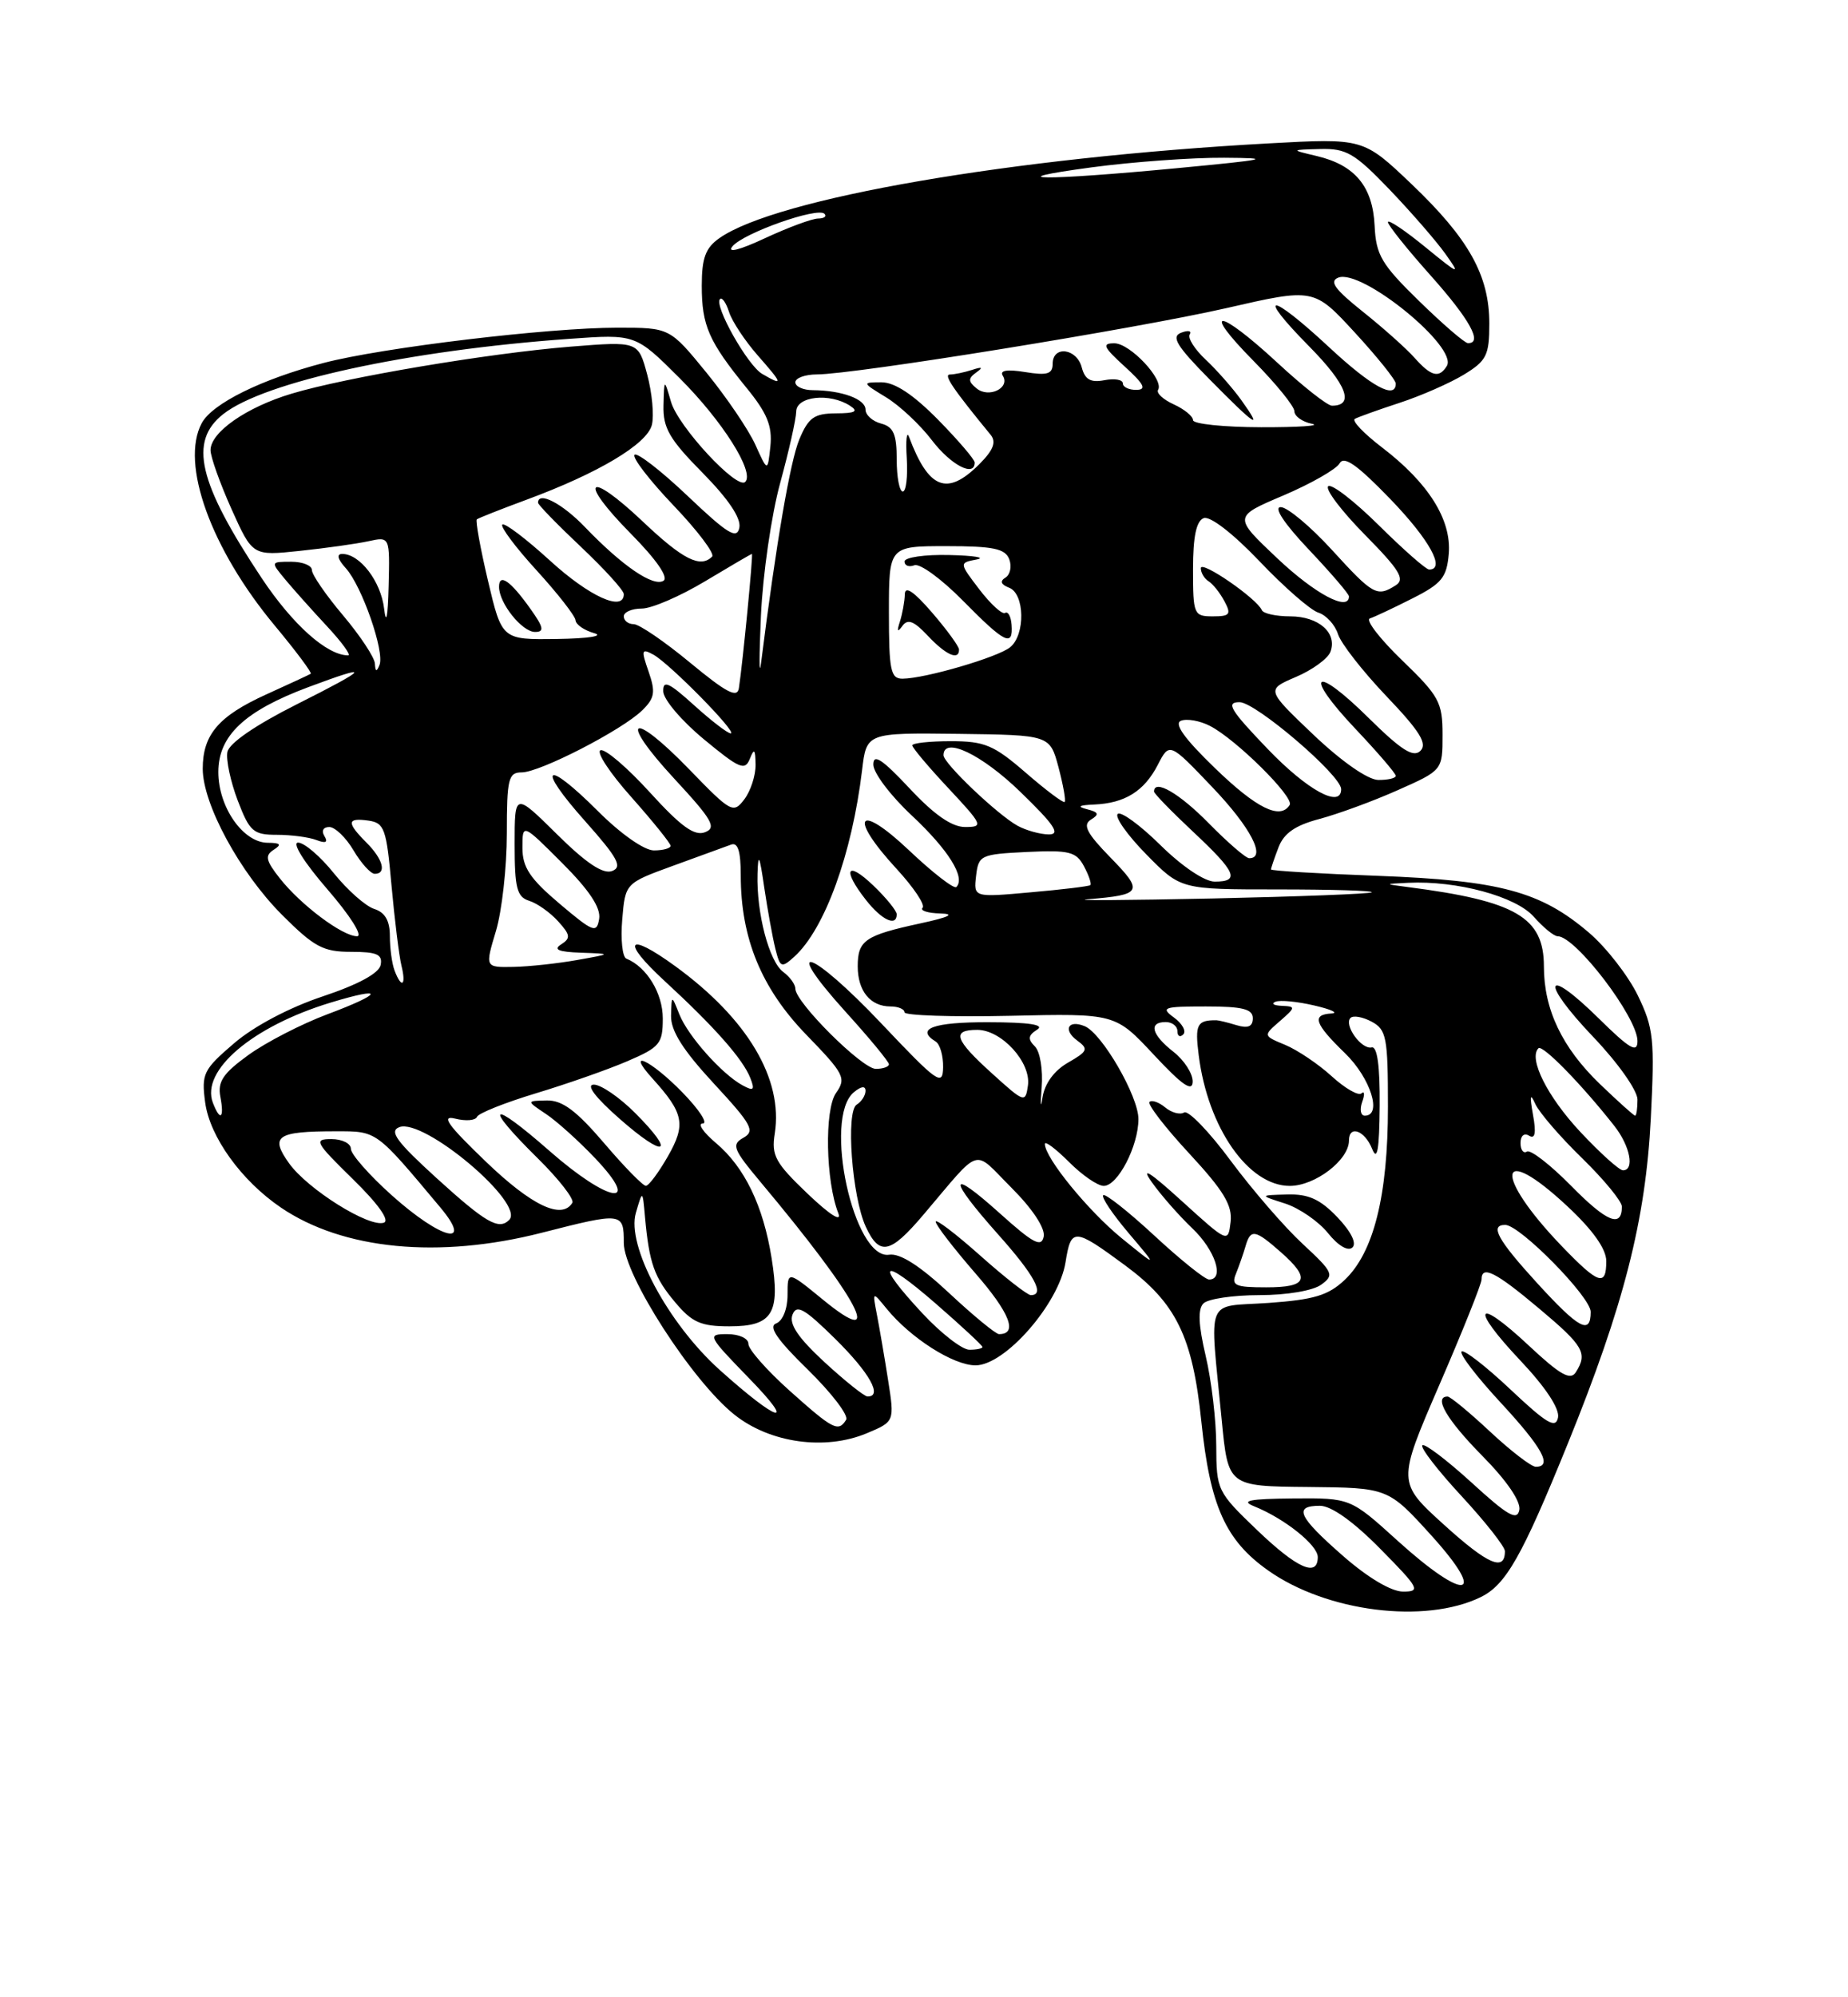 <?xml version="1.0" encoding="UTF-8" standalone="no"?>
<!DOCTYPE svg PUBLIC "-//W3C//DTD SVG 1.1//EN" "http://www.w3.org/Graphics/SVG/1.1/DTD/svg11.dtd" >
<svg xmlns="http://www.w3.org/2000/svg" xmlns:xlink="http://www.w3.org/1999/xlink" version="1.1" viewBox="0 0 237 256">
 <g >
 <path fill="currentColor"
d=" M 189.87 204.72 C 193.12 203.15 195.18 199.53 201.07 185.02 C 208.26 167.31 211.05 156.38 211.71 143.35 C 212.22 133.20 212.07 131.77 210.05 127.60 C 208.82 125.07 206.01 121.45 203.80 119.56 C 197.60 114.26 192.38 112.85 176.75 112.26 C 169.19 111.98 163.00 111.61 163.00 111.44 C 163.00 111.27 163.43 110.00 163.96 108.62 C 164.65 106.80 166.10 105.79 169.21 104.97 C 171.57 104.34 176.09 102.69 179.25 101.28 C 185.00 98.73 185.00 98.73 185.00 94.18 C 185.00 90.01 184.57 89.22 179.81 84.63 C 176.96 81.88 175.10 79.47 175.68 79.27 C 176.26 79.08 178.71 77.93 181.12 76.71 C 184.91 74.80 185.54 74.02 185.80 70.97 C 186.16 66.62 183.20 61.90 177.24 57.35 C 174.91 55.57 173.34 53.93 173.75 53.69 C 174.16 53.46 176.75 52.53 179.50 51.63 C 182.25 50.73 185.96 49.10 187.75 48.01 C 190.65 46.24 191.00 45.54 191.00 41.47 C 191.00 35.31 188.38 30.61 181.03 23.60 C 174.84 17.71 174.84 17.71 162.67 18.38 C 129.84 20.18 99.49 25.42 92.25 30.53 C 90.48 31.77 90.00 33.08 90.00 36.62 C 90.00 41.73 90.89 43.75 95.72 49.69 C 98.39 52.95 99.06 54.60 98.80 57.19 C 98.45 60.50 98.45 60.50 96.87 57.00 C 96.00 55.08 93.17 50.91 90.59 47.75 C 85.89 42.00 85.89 42.00 79.19 42.00 C 70.32 42.00 49.02 44.55 41.50 46.52 C 33.54 48.60 27.22 51.72 25.87 54.24 C 23.10 59.42 27.04 70.34 35.25 80.20 C 37.97 83.47 40.04 86.24 39.85 86.36 C 39.66 86.48 37.10 87.67 34.16 89.00 C 28.03 91.78 26.00 94.16 26.00 98.53 C 26.00 103.07 30.76 111.84 36.16 117.25 C 40.29 121.38 41.44 122.00 45.03 122.00 C 48.34 122.00 49.08 122.33 48.82 123.67 C 48.62 124.74 45.97 126.18 41.39 127.71 C 37.12 129.13 32.57 131.53 30.03 133.71 C 26.08 137.09 25.82 137.62 26.31 141.29 C 26.90 145.71 30.94 151.31 36.00 154.76 C 43.98 160.19 56.28 161.38 69.50 158.00 C 79.84 155.36 80.00 155.38 80.00 159.31 C 80.00 163.42 88.79 177.05 94.21 181.34 C 98.77 184.96 105.81 185.94 111.15 183.71 C 114.73 182.21 114.73 182.21 113.89 176.86 C 113.43 173.91 112.78 170.15 112.46 168.50 C 111.88 165.50 111.88 165.50 113.69 167.72 C 116.77 171.50 122.26 175.00 125.11 175.00 C 128.90 175.00 135.80 167.10 136.65 161.79 C 137.36 157.34 137.74 157.36 144.27 162.17 C 150.84 167.01 152.95 171.31 154.07 182.21 C 155.19 193.03 157.17 197.44 162.65 201.30 C 170.15 206.60 182.72 208.18 189.87 204.72 Z  M 172.23 199.42 C 166.48 194.39 165.84 193.00 169.28 193.00 C 170.73 193.00 173.57 195.02 177.00 198.50 C 182.00 203.56 182.24 204.00 179.95 204.00 C 178.43 204.00 175.44 202.23 172.23 199.42 Z  M 179.26 197.50 C 173.19 192.00 173.19 192.00 165.84 192.06 C 160.20 192.11 159.05 192.35 160.85 193.07 C 164.71 194.62 169.00 198.03 169.00 199.57 C 169.00 202.22 166.34 201.03 161.16 196.06 C 156.11 191.22 156.00 190.98 155.98 185.31 C 155.98 182.11 155.37 176.94 154.63 173.81 C 153.69 169.81 153.60 167.80 154.34 167.06 C 154.92 166.48 158.15 166.00 161.51 166.00 C 165.03 166.00 168.39 165.43 169.44 164.66 C 171.15 163.42 170.99 163.08 167.06 159.43 C 164.74 157.29 160.59 152.49 157.83 148.77 C 155.07 145.04 152.38 142.26 151.86 142.59 C 151.34 142.91 150.25 142.62 149.43 141.94 C 148.62 141.27 147.71 140.95 147.42 141.24 C 147.13 141.53 149.42 144.51 152.52 147.85 C 156.94 152.62 158.07 154.50 157.82 156.62 C 157.50 159.32 157.49 159.32 151.54 153.92 C 147.47 150.22 146.25 149.45 147.70 151.50 C 148.86 153.15 151.21 155.82 152.91 157.44 C 155.85 160.23 157.08 164.00 155.06 164.00 C 154.54 164.00 151.37 161.46 148.03 158.36 C 144.68 155.26 141.73 152.94 141.48 153.19 C 141.22 153.45 142.70 155.64 144.76 158.07 C 148.50 162.48 148.50 162.48 143.87 158.72 C 139.57 155.22 134.00 148.40 134.00 146.62 C 134.00 146.19 135.38 147.23 137.08 148.92 C 138.77 150.62 140.78 152.00 141.55 152.00 C 143.35 152.00 146.00 146.89 146.00 143.43 C 146.00 140.51 141.33 132.44 139.11 131.53 C 136.98 130.65 136.29 132.00 138.15 133.37 C 139.63 134.45 139.50 134.75 136.97 136.20 C 135.19 137.22 133.98 138.88 133.70 140.66 C 133.46 142.22 133.41 141.66 133.59 139.41 C 133.77 137.12 133.39 134.79 132.72 134.12 C 131.78 133.18 131.85 132.71 133.01 131.97 C 134.02 131.34 132.00 131.03 126.75 131.02 C 119.70 131.00 117.35 131.86 120.00 133.50 C 120.55 133.84 120.98 135.33 120.95 136.81 C 120.91 139.27 120.23 138.79 113.00 131.15 C 103.97 121.63 100.00 120.34 108.44 129.68 C 111.50 133.05 114.00 136.08 114.00 136.41 C 114.00 136.73 113.24 137.00 112.32 137.00 C 110.57 137.00 102.00 128.47 102.00 126.72 C 102.00 126.17 101.30 125.21 100.45 124.58 C 98.64 123.26 97.00 117.03 97.15 112.00 C 97.23 109.23 97.41 109.60 98.01 113.74 C 98.44 116.63 99.08 120.17 99.44 121.61 C 100.05 124.04 100.22 124.11 101.87 122.62 C 105.77 119.08 109.26 109.49 110.56 98.71 C 111.13 93.92 111.13 93.92 122.89 94.06 C 134.64 94.21 134.64 94.21 135.75 98.34 C 136.35 100.62 136.71 102.62 136.54 102.79 C 136.37 102.96 134.13 101.28 131.56 99.05 C 127.45 95.49 126.27 95.00 121.94 95.00 C 119.22 95.00 117.00 95.24 117.00 95.54 C 117.00 95.84 119.09 98.32 121.64 101.04 C 126.05 105.76 126.15 106.00 123.77 106.00 C 122.07 106.00 119.80 104.43 116.64 101.04 C 113.12 97.29 112.00 96.55 112.00 98.00 C 112.00 99.06 114.23 102.01 116.97 104.56 C 121.65 108.95 123.85 112.48 122.65 113.69 C 122.35 113.98 119.61 111.86 116.56 108.97 C 109.97 102.74 108.75 104.61 114.99 111.37 C 117.18 113.75 118.68 115.99 118.32 116.35 C 117.96 116.71 118.98 117.04 120.58 117.08 C 122.57 117.14 121.74 117.55 118.00 118.36 C 110.93 119.89 110.00 120.53 110.00 123.86 C 110.00 127.02 111.62 129.00 114.20 129.00 C 115.19 129.00 116.00 129.34 116.00 129.75 C 116.00 130.16 122.08 130.36 129.51 130.20 C 143.03 129.89 143.03 129.89 147.98 135.20 C 151.61 139.09 152.93 140.01 152.96 138.64 C 152.98 137.62 151.88 135.90 150.50 134.82 C 147.68 132.61 147.26 131.00 149.50 131.00 C 150.32 131.00 151.00 131.52 151.00 132.17 C 151.00 132.81 151.34 133.00 151.75 132.58 C 152.16 132.17 151.62 131.20 150.56 130.42 C 148.80 129.14 149.20 129.00 154.64 129.00 C 159.36 129.00 160.67 129.33 160.67 130.51 C 160.67 131.58 160.05 131.84 158.58 131.40 C 157.44 131.05 156.28 130.77 156.00 130.77 C 153.51 130.75 153.23 131.30 153.73 135.25 C 154.90 144.54 160.10 152.00 165.41 152.00 C 168.66 152.00 173.00 148.68 173.00 146.19 C 173.00 144.16 175.02 144.88 175.97 147.25 C 176.63 148.89 176.89 147.41 176.94 141.75 C 176.98 136.63 176.63 134.08 175.91 134.25 C 174.59 134.55 172.31 131.36 173.20 130.47 C 173.55 130.12 174.77 130.34 175.91 130.95 C 177.81 131.97 178.00 132.96 178.00 141.85 C 178.00 153.24 176.17 160.55 172.44 164.06 C 170.34 166.04 168.49 166.59 162.67 167.00 C 154.45 167.57 155.13 165.87 156.68 182.00 C 157.50 190.50 157.50 190.50 167.76 190.59 C 178.02 190.69 178.02 190.69 183.60 196.84 C 190.90 204.92 187.95 205.36 179.26 197.50 Z  M 171.51 156.01 C 169.30 153.70 167.80 153.02 165.06 153.10 C 161.50 153.20 161.50 153.20 164.81 154.26 C 166.63 154.85 169.10 156.55 170.31 158.05 C 171.61 159.67 172.88 160.42 173.44 159.89 C 174.02 159.36 173.26 157.84 171.51 156.01 Z  M 115.00 117.19 C 115.00 116.74 113.65 115.08 112.00 113.50 C 108.57 110.22 107.97 111.43 111.07 115.37 C 113.09 117.94 115.00 118.82 115.00 117.19 Z  M 185.23 195.47 C 179.19 190.00 179.19 190.00 184.59 177.51 C 187.57 170.64 190.00 164.56 190.00 164.01 C 190.00 162.11 191.79 163.01 197.39 167.72 C 203.11 172.52 203.64 173.44 202.09 175.89 C 201.40 176.97 200.08 176.22 196.09 172.49 C 189.25 166.09 188.44 167.46 194.98 174.38 C 198.21 177.80 200.04 180.56 199.81 181.69 C 199.52 183.16 198.36 182.47 193.71 178.09 C 190.56 175.12 187.73 172.93 187.44 173.23 C 187.14 173.53 189.39 176.47 192.45 179.77 C 197.81 185.56 199.15 188.00 196.96 188.00 C 196.38 188.00 193.75 185.97 191.10 183.50 C 188.46 181.03 186.00 179.00 185.65 179.00 C 183.80 179.00 185.55 181.99 190.10 186.60 C 193.23 189.77 195.06 192.44 194.85 193.54 C 194.57 194.96 193.36 194.27 188.72 190.02 C 185.53 187.12 182.70 184.97 182.41 185.25 C 182.13 185.54 184.39 188.47 187.45 191.77 C 190.50 195.07 193.00 198.24 193.00 198.82 C 193.00 201.47 190.83 200.54 185.23 195.47 Z  M 101.23 178.22 C 98.33 175.62 95.97 172.94 95.98 172.25 C 95.99 171.55 94.80 171.00 93.28 171.00 C 90.66 171.00 90.75 171.18 96.03 176.62 C 102.29 183.04 99.83 182.35 92.28 175.57 C 85.64 169.59 80.32 159.63 81.55 155.45 C 82.41 152.50 82.41 152.50 82.72 156.00 C 83.26 161.91 83.90 163.73 86.59 166.92 C 88.75 169.50 89.89 170.00 93.55 170.00 C 99.07 170.00 100.09 168.36 98.96 161.29 C 97.89 154.55 95.49 149.59 91.80 146.49 C 90.18 145.12 89.42 144.00 90.13 144.00 C 90.83 144.00 89.65 142.20 87.50 140.00 C 83.43 135.83 80.12 134.31 83.69 138.25 C 87.70 142.68 87.99 144.12 85.66 148.20 C 84.47 150.28 83.20 151.99 82.83 151.99 C 82.46 152.00 80.04 149.53 77.46 146.50 C 73.91 142.35 72.11 141.01 70.13 141.05 C 67.50 141.10 67.50 141.10 70.00 142.77 C 71.38 143.68 74.23 146.25 76.33 148.46 C 82.45 154.91 78.07 154.19 70.45 147.50 C 62.84 140.82 61.85 141.45 68.96 148.46 C 71.68 151.14 73.68 153.71 73.40 154.17 C 72.04 156.37 68.18 154.53 62.30 148.88 C 57.41 144.19 56.50 142.91 58.38 143.38 C 59.73 143.72 60.98 143.62 61.17 143.15 C 61.35 142.69 64.74 141.34 68.70 140.14 C 72.65 138.95 77.94 137.10 80.45 136.02 C 84.62 134.23 85.00 133.78 85.00 130.54 C 85.00 127.31 82.95 123.94 80.33 122.87 C 79.82 122.67 79.58 120.41 79.80 117.85 C 80.19 113.20 80.19 113.20 86.34 110.96 C 89.73 109.73 93.06 108.52 93.75 108.26 C 94.63 107.92 95.00 109.09 95.00 112.21 C 95.00 120.25 97.64 126.67 103.39 132.61 C 108.29 137.66 108.56 138.19 107.21 140.10 C 105.72 142.24 105.89 151.39 107.51 155.50 C 107.98 156.71 106.44 155.73 103.57 153.00 C 99.43 149.05 98.91 148.11 99.36 145.29 C 100.46 138.30 95.86 130.57 86.60 123.84 C 80.42 119.34 79.58 120.54 85.25 125.75 C 91.63 131.62 95.28 135.75 96.23 138.18 C 96.83 139.72 96.65 139.88 95.23 139.11 C 92.58 137.67 88.23 132.79 87.12 130.00 C 86.13 127.50 86.13 127.50 86.06 130.19 C 86.02 132.12 87.57 134.58 91.54 138.87 C 96.42 144.14 96.87 144.97 95.34 145.83 C 93.78 146.70 94.01 147.29 97.55 151.52 C 110.17 166.57 113.72 173.29 105.50 166.55 C 101.00 162.87 101.00 162.87 101.00 165.96 C 101.00 167.75 100.39 169.30 99.55 169.62 C 98.50 170.02 99.63 171.68 103.62 175.57 C 106.65 178.54 108.86 181.42 108.51 181.98 C 107.52 183.59 106.83 183.23 101.23 178.22 Z  M 81.44 142.64 C 79.44 140.64 77.06 139.01 76.15 139.02 C 75.11 139.03 76.35 140.67 79.50 143.43 C 85.33 148.55 86.76 147.96 81.44 142.64 Z  M 105.74 174.59 C 102.38 171.49 101.17 169.71 101.63 168.52 C 102.16 167.14 103.14 167.69 107.14 171.63 C 111.53 175.97 113.24 179.02 111.25 178.99 C 110.84 178.98 108.36 177.00 105.74 174.59 Z  M 118.32 168.36 C 112.10 161.68 113.00 161.00 120.00 167.08 C 123.30 169.95 126.00 172.46 126.00 172.65 C 126.00 172.84 125.24 173.00 124.32 173.00 C 123.40 173.00 120.70 170.91 118.32 168.36 Z  M 121.74 165.75 C 117.97 162.23 115.43 160.61 114.04 160.82 C 109.49 161.53 105.52 143.30 109.50 140.00 C 110.45 139.21 111.00 139.15 111.00 139.82 C 111.00 140.40 110.49 141.20 109.87 141.58 C 108.45 142.46 109.26 153.41 111.04 157.25 C 112.79 161.00 114.15 160.72 118.38 155.75 C 126.01 146.78 124.67 147.19 129.72 152.24 C 132.43 154.95 134.06 157.43 133.85 158.49 C 133.57 159.93 132.51 159.37 128.25 155.54 C 121.61 149.57 121.49 150.90 128.00 158.21 C 132.70 163.48 134.05 166.00 132.20 166.00 C 131.76 166.00 128.83 163.71 125.70 160.92 C 122.56 158.13 120.00 156.18 120.00 156.59 C 120.00 157.01 122.28 159.96 125.06 163.17 C 129.52 168.29 130.58 171.00 128.12 171.00 C 127.71 171.00 124.83 168.64 121.74 165.75 Z  M 197.10 164.42 C 192.06 158.90 191.02 157.00 193.04 157.00 C 194.92 157.00 204.00 166.23 204.00 168.14 C 204.00 171.14 202.51 170.34 197.10 164.42 Z  M 158.51 163.25 C 158.90 162.29 159.45 160.71 159.73 159.75 C 160.38 157.48 160.94 157.57 164.25 160.48 C 168.14 163.91 167.69 165.00 162.39 165.00 C 158.40 165.00 157.88 164.77 158.51 163.25 Z  M 200.32 159.75 C 191.42 150.50 192.02 146.20 201.04 154.64 C 204.28 157.66 206.00 160.09 206.00 161.64 C 206.00 164.95 205.01 164.62 200.32 159.75 Z  M 50.25 153.21 C 47.36 150.62 45.00 147.94 45.00 147.25 C 45.00 146.56 43.88 146.00 42.50 146.00 C 40.20 146.00 40.41 146.39 45.25 151.13 C 48.48 154.28 50.01 156.43 49.24 156.71 C 47.37 157.39 39.45 152.43 37.07 149.10 C 34.58 145.61 35.48 145.00 43.11 145.00 C 48.38 145.00 48.17 144.85 56.46 154.75 C 60.80 159.93 56.59 158.89 50.25 153.21 Z  M 56.01 151.02 C 50.85 146.32 49.87 144.99 51.21 144.47 C 54.35 143.27 67.40 154.27 65.30 156.36 C 63.97 157.70 62.31 156.74 56.01 151.02 Z  M 201.50 152.00 C 198.84 149.30 196.29 147.32 195.83 147.60 C 195.37 147.89 195.00 147.39 195.00 146.50 C 195.00 145.57 195.47 145.17 196.11 145.57 C 196.87 146.04 197.03 145.21 196.60 142.88 C 196.16 140.41 196.24 140.04 196.90 141.50 C 197.40 142.60 200.10 145.73 202.91 148.46 C 205.71 151.19 208.00 153.98 208.00 154.65 C 208.00 157.43 206.08 156.65 201.50 152.00 Z  M 202.68 145.09 C 198.44 140.56 195.99 135.67 197.30 134.36 C 197.82 133.85 202.83 138.97 207.04 144.32 C 209.06 146.89 209.66 150.00 208.14 150.00 C 207.66 150.00 205.21 147.79 202.68 145.09 Z  M 27.30 141.34 C 25.72 137.21 32.37 131.55 42.42 128.50 C 49.44 126.37 49.17 127.32 41.99 130.00 C 38.66 131.25 34.10 133.60 31.86 135.22 C 28.61 137.57 27.89 138.64 28.26 140.58 C 28.79 143.35 28.24 143.79 27.30 141.34 Z  M 174.69 141.25 C 175.04 140.29 175.00 139.79 174.60 140.14 C 174.21 140.49 172.49 139.50 170.78 137.94 C 169.07 136.38 166.39 134.58 164.83 133.93 C 161.98 132.75 161.98 132.75 164.14 130.88 C 166.17 129.11 166.19 129.00 164.40 128.92 C 163.36 128.88 162.98 128.64 163.57 128.40 C 164.15 128.15 166.40 128.37 168.57 128.88 C 170.73 129.38 171.71 129.84 170.75 129.90 C 168.19 130.05 168.58 131.20 172.50 135.00 C 175.77 138.17 177.30 143.00 175.03 143.00 C 174.50 143.00 174.35 142.21 174.69 141.25 Z  M 205.20 138.96 C 200.34 134.29 198.00 129.39 198.00 123.88 C 198.00 117.57 194.42 115.48 180.50 113.69 C 177.50 113.30 177.50 113.30 180.61 113.15 C 186.84 112.85 194.42 114.90 196.70 117.50 C 197.91 118.87 199.29 120.00 199.76 120.00 C 202.07 120.00 210.00 130.40 210.00 133.43 C 210.00 135.03 209.02 134.46 205.02 130.52 C 198.04 123.65 197.46 125.70 204.34 132.92 C 207.49 136.22 210.00 139.77 210.00 140.93 C 210.00 142.07 209.87 143.00 209.70 143.00 C 209.54 143.00 207.51 141.18 205.20 138.96 Z  M 127.25 137.61 C 122.42 133.25 122.00 132.00 125.33 132.00 C 128.45 132.00 132.25 136.17 131.83 139.13 C 131.51 141.39 131.37 141.34 127.25 137.61 Z  M 50.61 124.42 C 50.27 123.55 50.00 121.55 50.00 119.99 C 50.00 118.01 49.38 116.94 47.99 116.50 C 46.89 116.15 44.56 114.09 42.82 111.93 C 41.09 109.77 39.02 108.00 38.23 108.00 C 37.41 108.00 39.01 110.55 42.00 114.00 C 44.90 117.35 46.58 120.00 45.79 120.00 C 43.92 120.00 38.56 115.98 35.87 112.56 C 34.08 110.29 33.95 109.65 35.10 108.92 C 36.16 108.24 35.98 108.03 34.32 108.02 C 31.17 107.99 28.00 103.45 28.00 98.95 C 28.00 94.30 31.36 91.13 39.52 88.08 C 47.84 84.97 47.43 85.57 38.01 90.30 C 32.73 92.96 29.38 95.26 29.16 96.39 C 28.97 97.40 29.57 100.19 30.49 102.61 C 32.01 106.58 32.48 107.00 35.50 107.00 C 37.34 107.00 39.62 107.30 40.58 107.67 C 41.77 108.13 42.10 107.97 41.61 107.17 C 41.19 106.50 41.45 106.00 42.23 106.00 C 42.96 106.00 44.37 107.35 45.34 109.00 C 46.32 110.65 47.54 112.00 48.06 112.00 C 49.62 112.00 49.12 110.12 47.00 108.00 C 44.42 105.42 44.48 104.79 47.25 105.18 C 49.30 105.47 49.56 106.22 50.21 113.50 C 50.61 117.90 51.18 122.51 51.48 123.75 C 52.12 126.32 51.51 126.78 50.61 124.42 Z  M 63.60 119.34 C 64.37 116.78 65.00 111.15 65.00 106.84 C 65.00 99.81 65.20 99.00 66.90 99.00 C 69.24 99.00 79.82 93.56 82.38 91.03 C 83.97 89.47 84.09 88.70 83.18 86.08 C 82.21 83.30 82.27 83.08 83.80 83.91 C 85.90 85.07 94.68 94.00 93.71 94.00 C 93.32 94.00 91.20 92.37 89.00 90.38 C 85.76 87.45 85.01 87.12 85.06 88.63 C 85.09 89.66 87.44 92.42 90.29 94.77 C 94.81 98.51 95.54 98.83 96.16 97.27 C 96.72 95.86 96.87 96.01 96.90 98.00 C 96.92 99.38 96.27 101.38 95.46 102.45 C 94.05 104.31 93.76 104.15 88.42 98.64 C 80.94 90.91 79.20 91.94 86.46 99.79 C 91.36 105.08 91.94 106.09 90.41 106.67 C 89.06 107.19 87.33 105.94 83.36 101.58 C 80.47 98.40 77.62 95.96 77.02 96.16 C 76.42 96.36 78.20 99.07 80.97 102.17 C 83.73 105.28 86.00 108.09 86.00 108.41 C 86.00 108.73 85.04 109.00 83.86 109.00 C 82.62 109.00 79.60 106.88 76.69 103.97 C 69.88 97.17 68.68 98.12 75.05 105.26 C 79.24 109.97 79.86 111.12 78.50 111.64 C 77.35 112.08 75.19 110.65 71.42 106.92 C 66.00 101.57 66.00 101.57 66.00 108.22 C 66.00 113.83 66.29 114.96 67.87 115.46 C 68.90 115.78 70.57 116.97 71.58 118.09 C 73.16 119.83 73.21 120.25 71.96 121.05 C 70.91 121.71 71.63 122.01 74.50 122.11 C 78.50 122.25 78.50 122.25 74.00 123.05 C 71.53 123.49 67.86 123.89 65.85 123.93 C 62.20 124.00 62.20 124.00 63.60 119.34 Z  M 71.75 115.82 C 67.95 112.60 67.00 111.17 67.00 108.66 C 67.00 105.52 67.00 105.52 72.09 110.61 C 75.58 114.10 77.07 116.35 76.84 117.77 C 76.53 119.66 76.09 119.49 71.75 115.82 Z  M 139.50 115.26 C 146.48 114.69 146.70 114.30 142.43 109.93 C 139.37 106.80 138.82 105.73 139.90 105.06 C 141.01 104.38 140.91 104.10 139.40 103.72 C 138.08 103.38 138.36 103.20 140.32 103.12 C 144.26 102.95 146.73 101.42 148.48 98.04 C 149.98 95.13 149.98 95.13 155.49 100.91 C 160.40 106.05 162.45 110.00 160.21 110.00 C 159.77 110.00 157.43 107.97 155.00 105.50 C 151.24 101.67 148.00 99.80 148.00 101.46 C 148.00 101.71 150.25 104.02 153.00 106.60 C 158.54 111.78 159.07 113.00 155.78 113.00 C 154.49 113.00 151.59 111.05 148.81 108.31 C 146.19 105.73 143.73 103.94 143.34 104.33 C 142.94 104.72 144.60 107.06 147.02 109.52 C 151.42 114.00 151.42 114.00 163.87 114.00 C 170.73 114.00 176.15 114.16 175.92 114.37 C 175.69 114.57 166.50 114.92 155.50 115.16 C 144.50 115.39 137.30 115.44 139.50 115.26 Z  M 125.18 112.26 C 125.49 109.61 125.76 109.49 131.69 109.20 C 137.15 108.94 138.02 109.16 139.02 111.04 C 139.65 112.21 140.01 113.30 139.83 113.45 C 139.65 113.60 136.21 114.02 132.18 114.37 C 124.86 115.03 124.86 115.03 125.18 112.26 Z  M 130.50 105.84 C 127.92 104.42 121.00 97.83 121.00 96.80 C 121.00 94.35 125.87 96.67 130.84 101.48 C 135.23 105.73 136.05 106.96 134.50 106.95 C 133.40 106.94 131.60 106.44 130.50 105.84 Z  M 155.79 98.43 C 151.88 94.65 150.52 92.74 151.46 92.38 C 152.22 92.08 153.89 92.38 155.17 93.04 C 158.51 94.75 166.01 102.18 165.40 103.17 C 164.19 105.12 161.14 103.61 155.79 98.43 Z  M 162.58 96.00 C 157.76 90.98 157.17 90.00 158.97 90.00 C 161.04 90.00 172.00 99.37 172.00 101.15 C 172.00 103.66 167.66 101.29 162.58 96.00 Z  M 168.44 94.17 C 162.38 88.40 162.38 88.40 166.19 86.77 C 168.29 85.88 170.28 84.43 170.62 83.56 C 171.54 81.14 169.13 79.00 165.46 79.00 C 163.65 79.00 162.02 78.64 161.83 78.21 C 161.20 76.72 154.00 71.76 154.00 72.82 C 154.00 73.41 154.45 74.16 154.99 74.50 C 155.54 74.83 156.46 75.99 157.03 77.06 C 157.93 78.74 157.74 79.00 155.54 79.00 C 153.10 79.00 153.00 78.76 153.00 72.97 C 153.00 68.78 153.42 66.78 154.37 66.41 C 155.18 66.10 158.11 68.36 161.50 71.91 C 164.66 75.23 168.07 78.21 169.07 78.52 C 170.08 78.84 171.21 80.08 171.59 81.27 C 171.96 82.46 174.77 86.05 177.81 89.24 C 182.08 93.71 183.08 95.32 182.17 96.23 C 181.26 97.14 179.73 96.17 175.52 92.02 C 168.48 85.06 167.06 86.26 173.84 93.43 C 176.68 96.43 179.00 99.13 179.00 99.44 C 179.00 99.75 177.99 99.98 176.75 99.97 C 175.41 99.94 172.05 97.60 168.44 94.17 Z  M 88.52 84.95 C 85.23 82.23 81.97 80.00 81.27 80.00 C 80.57 80.00 80.00 79.55 80.00 79.00 C 80.00 78.45 81.04 78.00 82.31 78.00 C 83.58 78.00 87.23 76.42 90.43 74.50 C 93.63 72.58 96.33 71.00 96.43 71.00 C 96.61 71.00 95.27 84.84 94.76 88.20 C 94.56 89.52 93.18 88.80 88.52 84.95 Z  M 97.59 78.89 C 97.83 73.60 98.94 65.95 100.06 61.89 C 101.17 57.82 102.10 53.71 102.11 52.75 C 102.13 50.79 106.40 50.32 109.00 52.00 C 110.14 52.73 109.70 52.97 107.20 52.98 C 104.41 53.00 103.68 53.52 102.51 56.32 C 101.34 59.13 99.55 69.53 97.60 85.00 C 97.35 86.92 97.35 84.17 97.59 78.89 Z  M 114.00 78.50 C 114.00 70.00 114.00 70.00 121.39 70.00 C 127.38 70.00 128.91 70.32 129.43 71.67 C 129.78 72.59 129.56 73.65 128.95 74.03 C 128.20 74.49 128.36 74.92 129.42 75.33 C 131.42 76.10 131.52 81.33 129.56 82.95 C 128.01 84.23 118.66 86.97 115.75 86.99 C 114.22 87.00 114.00 85.93 114.00 78.50 Z  M 122.99 83.25 C 122.98 82.84 121.42 80.70 119.52 78.50 C 117.19 75.80 116.06 75.04 116.04 76.17 C 116.02 77.09 115.73 78.66 115.41 79.67 C 115.00 80.93 115.09 81.11 115.72 80.24 C 116.41 79.28 117.20 79.58 118.99 81.49 C 121.32 83.97 123.01 84.71 122.99 83.25 Z  M 129.73 80.07 C 129.65 79.01 129.28 78.33 128.90 78.56 C 128.53 78.79 127.05 77.44 125.61 75.56 C 123.00 72.14 123.00 72.14 125.25 71.71 C 126.49 71.47 124.91 71.21 121.75 71.14 C 118.59 71.06 116.00 71.44 116.00 71.97 C 116.00 72.50 116.57 72.72 117.27 72.45 C 117.97 72.18 120.76 74.22 123.48 76.98 C 128.88 82.46 129.95 82.99 129.73 80.07 Z  M 48.08 85.06 C 48.04 84.27 46.20 81.49 44.00 78.88 C 41.80 76.28 40.00 73.66 40.00 73.07 C 40.00 72.48 38.81 72.00 37.35 72.00 C 34.70 72.00 34.70 72.01 36.56 74.25 C 37.59 75.49 40.00 78.19 41.92 80.25 C 43.84 82.31 45.07 84.00 44.65 84.00 C 41.94 84.00 37.54 80.07 33.58 74.13 C 25.40 61.82 24.17 56.58 28.64 53.07 C 33.91 48.92 52.37 44.91 73.00 43.43 C 81.50 42.82 81.50 42.82 87.17 48.48 C 92.66 53.96 96.81 60.53 95.57 61.77 C 94.52 62.81 86.98 54.68 86.06 51.52 C 85.18 48.50 85.18 48.50 85.09 51.97 C 85.02 54.86 85.85 56.30 90.10 60.60 C 93.41 63.96 95.06 66.41 94.82 67.63 C 94.51 69.17 93.33 68.45 88.21 63.59 C 84.79 60.34 81.71 57.96 81.38 58.29 C 81.04 58.63 83.29 61.55 86.38 64.79 C 89.47 68.02 91.69 70.97 91.33 71.34 C 89.82 72.85 87.59 71.73 82.43 66.84 C 75.32 60.12 74.03 61.44 80.91 68.41 C 84.18 71.72 85.77 74.02 85.09 74.44 C 83.78 75.25 79.82 72.55 75.05 67.59 C 72.12 64.53 69.00 62.91 69.00 64.44 C 69.00 64.69 71.47 67.23 74.50 70.09 C 77.53 72.95 80.00 75.67 80.00 76.15 C 80.00 78.47 75.58 76.46 70.55 71.87 C 67.46 69.05 64.70 66.96 64.42 67.24 C 64.15 67.52 66.13 70.17 68.83 73.12 C 71.53 76.08 73.77 78.95 73.81 79.50 C 73.85 80.05 74.92 80.79 76.19 81.15 C 77.51 81.52 75.48 81.84 71.43 81.90 C 64.37 82.00 64.37 82.00 62.58 74.43 C 61.60 70.27 60.96 66.73 61.15 66.57 C 61.34 66.41 64.20 65.28 67.50 64.06 C 76.71 60.66 82.98 56.93 83.60 54.46 C 83.90 53.26 83.63 50.35 83.00 48.00 C 81.85 43.74 81.85 43.74 73.18 44.43 C 62.64 45.28 44.36 48.36 37.39 50.46 C 31.59 52.20 27.00 55.40 27.00 57.70 C 27.00 58.55 28.21 61.95 29.69 65.25 C 32.39 71.25 32.39 71.25 38.44 70.61 C 41.77 70.26 45.74 69.70 47.25 69.37 C 50.00 68.77 50.00 68.77 49.84 75.13 C 49.74 79.11 49.52 80.19 49.26 78.00 C 48.84 74.50 46.15 71.00 43.89 71.00 C 43.13 71.00 43.29 71.67 44.35 72.83 C 46.42 75.12 49.35 83.54 48.67 85.23 C 48.30 86.15 48.14 86.11 48.08 85.06 Z  M 68.02 78.03 C 65.47 74.44 64.00 73.42 64.00 75.22 C 64.00 77.31 66.95 81.00 68.62 81.00 C 69.84 81.00 69.72 80.41 68.02 78.03 Z  M 163.83 71.58 C 158.16 66.23 158.16 66.23 164.60 63.50 C 168.14 61.99 171.38 60.14 171.80 59.39 C 172.37 58.38 174.06 59.58 178.28 63.94 C 183.33 69.17 185.44 73.00 183.28 73.00 C 182.88 73.00 179.97 70.44 176.81 67.31 C 173.64 64.18 170.73 61.94 170.33 62.33 C 169.94 62.73 172.07 65.53 175.06 68.56 C 179.50 73.06 180.23 74.25 179.00 75.02 C 176.59 76.55 176.11 76.28 170.83 70.50 C 168.06 67.47 165.10 65.00 164.25 65.00 C 163.30 65.00 164.68 67.09 167.85 70.44 C 170.68 73.43 173.00 76.13 173.00 76.44 C 173.00 78.44 168.66 76.14 163.83 71.58 Z  M 115.00 58.91 C 115.00 55.65 114.59 54.71 113.00 54.29 C 111.90 54.00 111.00 53.20 111.00 52.50 C 111.00 51.15 107.97 50.04 104.25 50.01 C 103.01 50.01 102.00 49.55 102.00 49.00 C 102.00 48.45 103.24 48.00 104.75 47.99 C 109.61 47.98 145.71 42.13 157.29 39.49 C 168.50 36.92 168.50 36.92 173.75 42.62 C 176.64 45.76 179.00 48.70 179.00 49.16 C 179.00 51.26 175.89 49.56 170.45 44.50 C 162.84 37.42 160.93 37.34 167.90 44.40 C 172.71 49.27 173.76 52.00 170.82 52.00 C 170.24 52.00 167.09 49.52 163.83 46.50 C 156.24 39.48 153.90 39.31 160.78 46.28 C 163.65 49.19 166.00 52.08 166.00 52.71 C 166.00 53.34 167.01 54.07 168.25 54.32 C 169.49 54.57 166.56 54.77 161.75 54.76 C 156.94 54.75 153.00 54.34 153.00 53.85 C 153.00 53.36 151.89 52.45 150.53 51.83 C 149.17 51.21 148.27 50.38 148.52 49.97 C 149.32 48.68 144.93 44.00 142.91 44.00 C 141.28 44.00 141.50 44.48 144.23 46.97 C 146.73 49.24 147.09 49.95 145.75 49.97 C 144.79 49.99 144.00 49.61 144.00 49.14 C 144.00 48.66 142.94 48.48 141.64 48.73 C 139.87 49.07 139.14 48.65 138.73 47.09 C 138.09 44.63 135.00 44.25 135.00 46.63 C 135.00 47.94 134.30 48.15 131.48 47.69 C 129.14 47.31 128.17 47.47 128.61 48.17 C 129.58 49.74 126.79 51.07 125.24 49.78 C 124.15 48.88 124.14 48.51 125.20 47.74 C 126.13 47.08 125.97 46.98 124.67 47.41 C 123.66 47.73 122.38 48.00 121.83 48.00 C 120.96 48.00 122.17 49.79 127.06 55.75 C 127.80 56.66 127.39 57.70 125.59 59.50 C 121.46 63.63 119.10 62.71 116.58 56.00 C 116.28 55.17 116.14 56.41 116.29 58.75 C 116.43 61.09 116.20 63.00 115.78 63.00 C 115.35 63.00 115.00 61.16 115.00 58.91 Z  M 125.00 59.28 C 125.00 58.89 122.88 56.42 120.29 53.78 C 117.11 50.56 114.75 49.00 113.04 49.00 C 110.53 49.01 110.53 49.03 113.63 50.92 C 115.36 51.97 118.00 54.44 119.50 56.41 C 121.94 59.61 125.00 61.21 125.00 59.28 Z  M 159.17 51.25 C 158.08 49.74 156.04 47.42 154.63 46.10 C 153.22 44.79 152.30 43.33 152.58 42.87 C 152.87 42.40 152.37 42.30 151.47 42.65 C 150.17 43.15 150.90 44.35 155.14 48.64 C 161.07 54.65 162.06 55.29 159.17 51.25 Z  M 97.74 47.92 C 95.87 46.83 91.53 39.13 92.34 38.33 C 92.60 38.06 93.12 38.81 93.50 39.99 C 93.87 41.17 95.53 43.68 97.19 45.57 C 100.42 49.24 100.48 49.51 97.74 47.92 Z  M 181.40 45.85 C 180.36 44.68 177.38 42.02 174.78 39.95 C 171.17 37.07 170.43 36.05 171.64 35.58 C 174.66 34.43 187.04 44.51 185.55 46.91 C 184.56 48.52 183.53 48.25 181.40 45.85 Z  M 182.00 38.59 C 177.17 33.88 176.47 32.71 176.29 28.93 C 176.05 23.90 173.77 21.16 168.87 20.00 C 165.50 19.20 165.50 19.20 169.31 19.10 C 172.65 19.01 173.73 19.64 178.16 24.25 C 180.93 27.14 184.16 30.85 185.34 32.50 C 187.36 35.33 187.21 35.28 182.74 31.63 C 180.13 29.50 178.00 28.08 178.00 28.47 C 178.00 28.86 180.47 31.95 183.50 35.34 C 188.51 40.96 190.20 44.03 188.25 43.98 C 187.84 43.97 185.03 41.55 182.00 38.59 Z  M 93.94 31.57 C 95.35 29.87 104.84 26.51 105.73 27.40 C 106.06 27.73 105.70 28.00 104.92 28.01 C 104.14 28.02 101.08 29.15 98.11 30.53 C 94.81 32.07 93.19 32.47 93.94 31.57 Z  M 140.00 21.45 C 145.22 20.75 152.88 20.19 157.00 20.22 C 163.44 20.26 162.59 20.45 151.00 21.55 C 133.87 23.18 127.58 23.12 140.00 21.45 Z "/>
</g>
</svg>